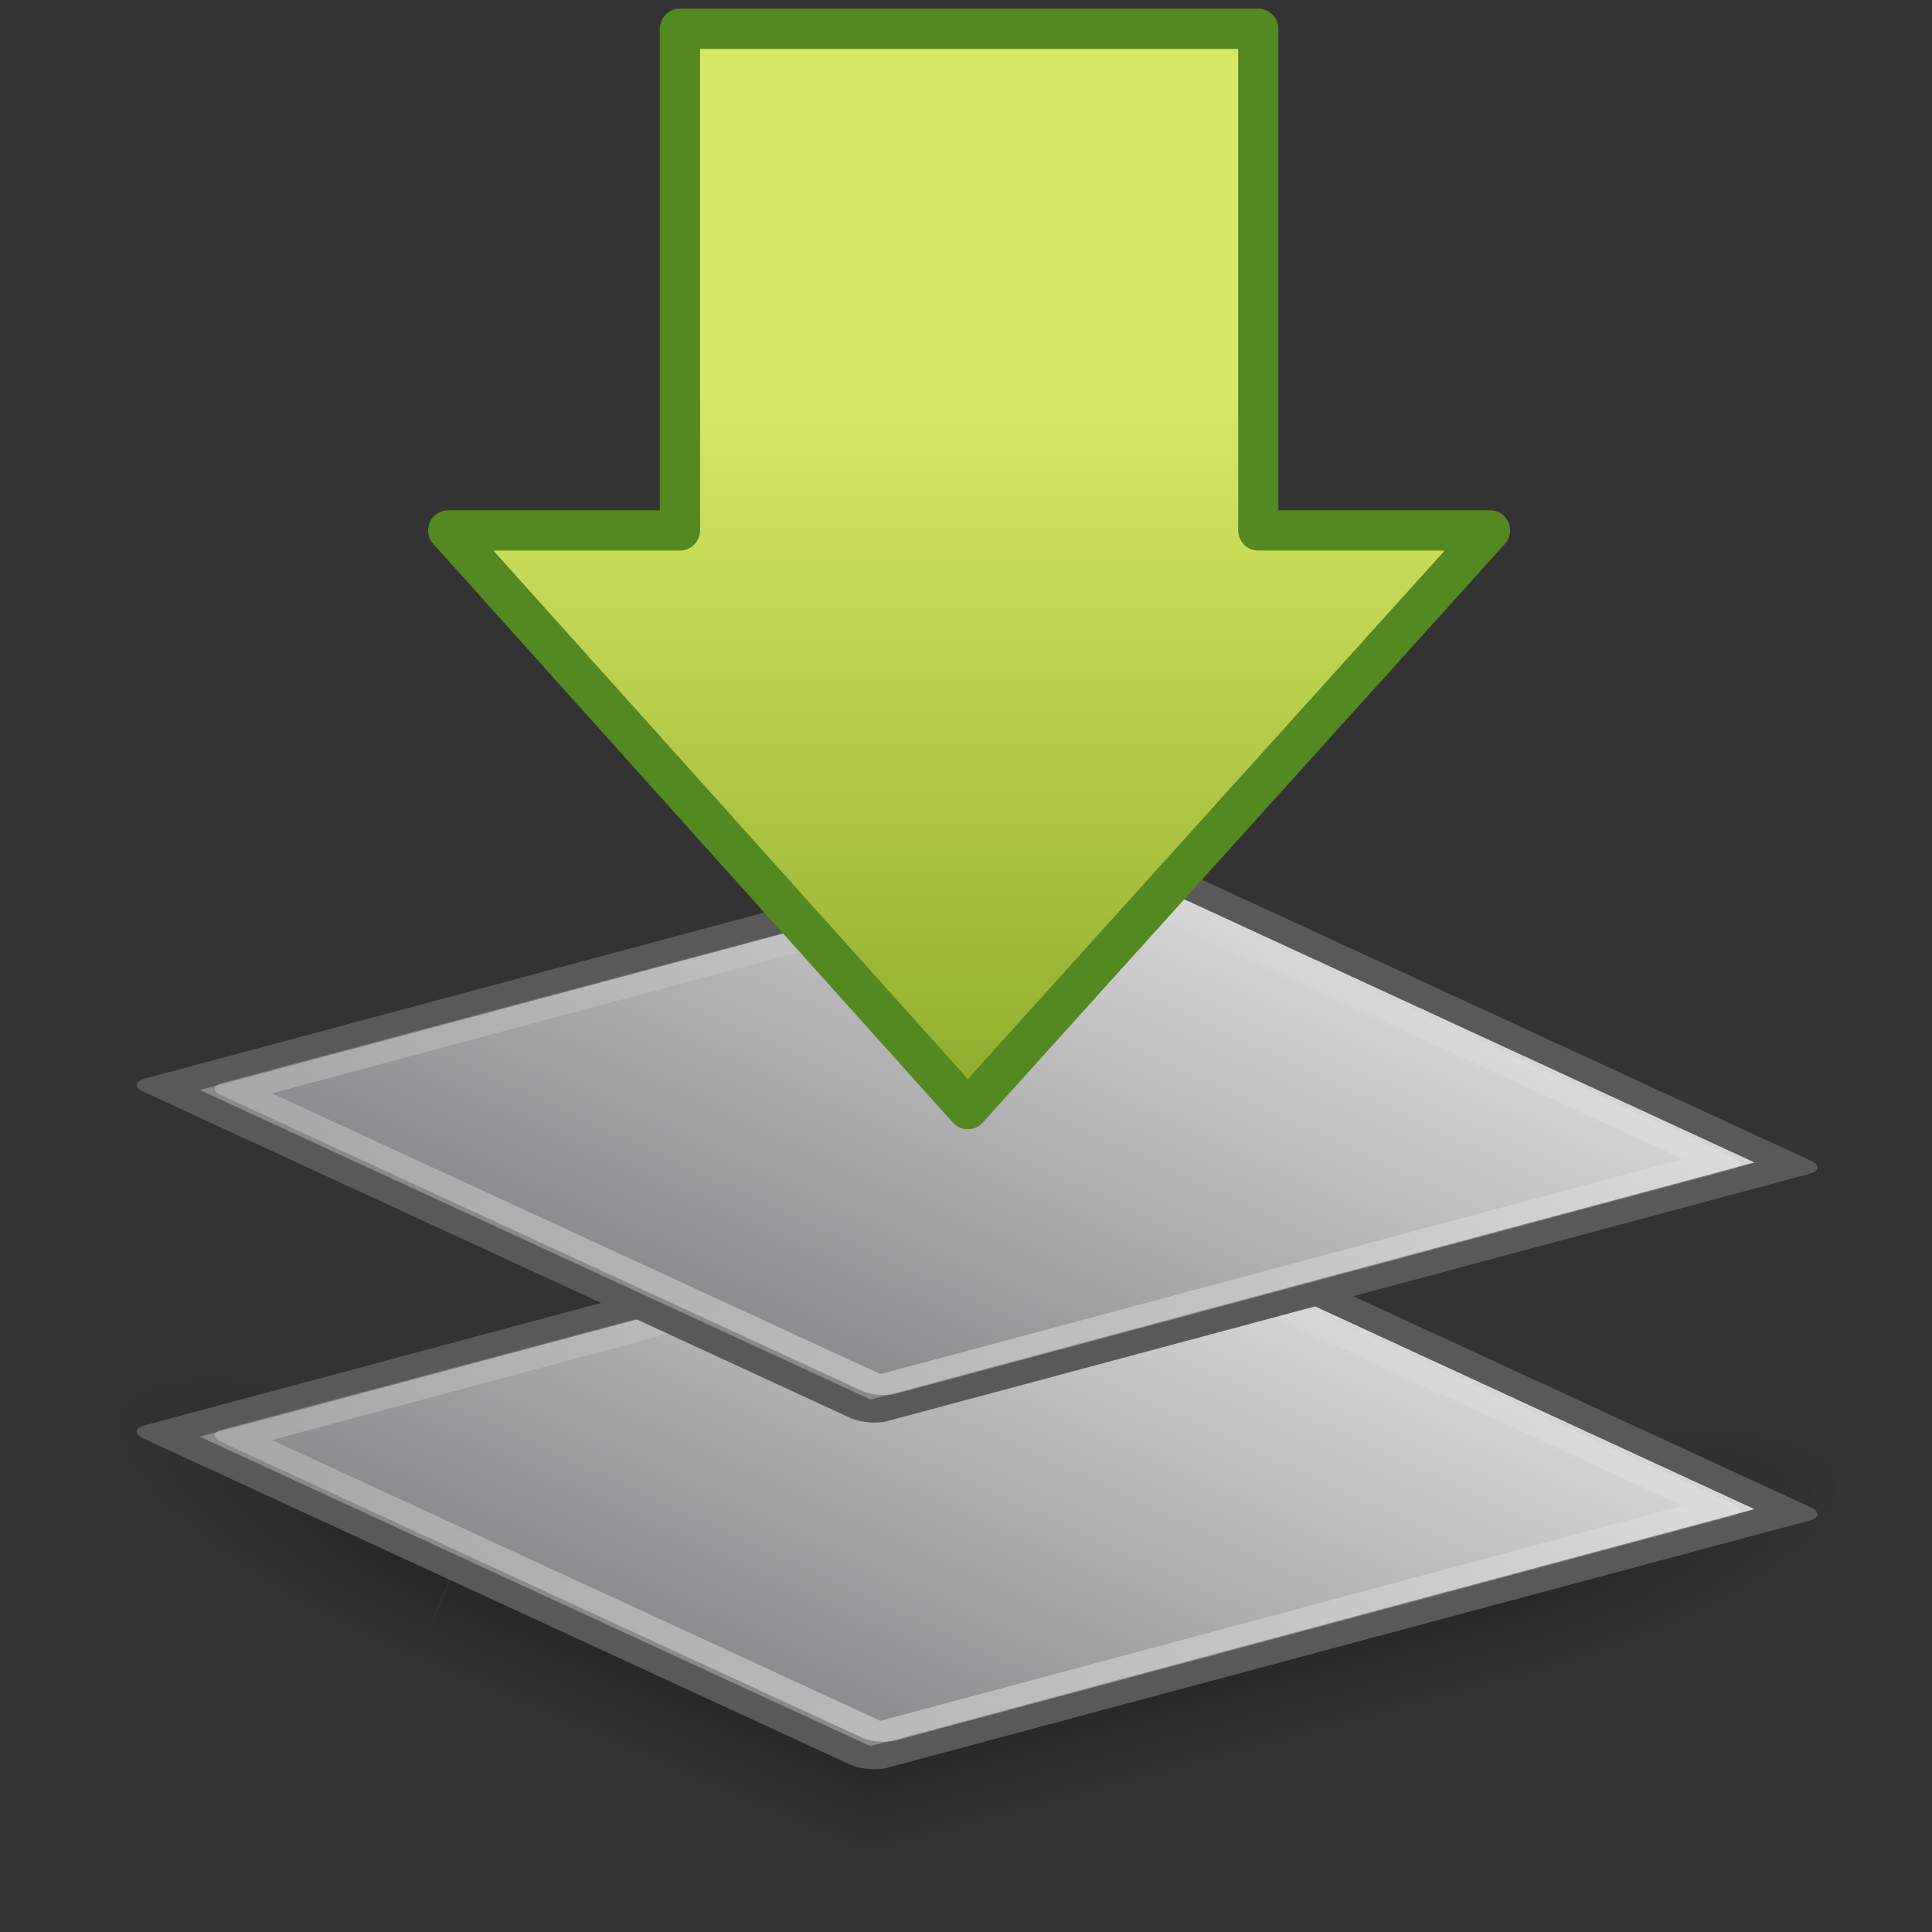<?xml version="1.0" encoding="UTF-8" standalone="no"?>
<!-- Created with Inkscape (http://www.inkscape.org/) -->

<svg
   xmlns:dc="http://purl.org/dc/elements/1.1/"
   xmlns:cc="http://creativecommons.org/ns#"
   xmlns:rdf="http://www.w3.org/1999/02/22-rdf-syntax-ns#"
   xmlns:svg="http://www.w3.org/2000/svg"
   xmlns="http://www.w3.org/2000/svg"
   xmlns:xlink="http://www.w3.org/1999/xlink"
   xmlns:sodipodi="http://sodipodi.sourceforge.net/DTD/sodipodi-0.dtd"
   xmlns:inkscape="http://www.inkscape.org/namespaces/inkscape"
   version="1.0"
   width="48"
   height="48"
   id="svg2604"
   inkscape:version="0.47 r22583"
   sodipodi:docname="custom-layer-export.svg">
  <rect width="100%" height="100%" fill="#333333" stroke="none"/>
  <sodipodi:namedview
     pagecolor="#ffffff"
     bordercolor="#666666"
     borderopacity="1"
     objecttolerance="10"
     gridtolerance="10"
     guidetolerance="10"
     inkscape:pageopacity="0"
     inkscape:pageshadow="2"
     inkscape:window-width="1164"
     inkscape:window-height="626"
     id="namedview66"
     showgrid="false"
     inkscape:zoom="2.8284271"
     inkscape:cx="12.079379"
     inkscape:cy="32.534048"
     inkscape:window-x="151"
     inkscape:window-y="46"
     inkscape:window-maximized="0"
     inkscape:current-layer="svg2604" />
  <defs
     id="defs2606">
    <inkscape:perspective
       sodipodi:type="inkscape:persp3d"
       inkscape:vp_x="0 : 24 : 1"
       inkscape:vp_y="0 : 1000 : 0"
       inkscape:vp_z="48 : 24 : 1"
       inkscape:persp3d-origin="24 : 16 : 1"
       id="perspective70" />
    <linearGradient
       id="linearGradient5048">
      <stop
         id="stop5050"
         style="stop-color:#000000;stop-opacity:0"
         offset="0" />
      <stop
         id="stop5056"
         style="stop-color:#000000;stop-opacity:1"
         offset="0.5" />
      <stop
         id="stop5052"
         style="stop-color:#000000;stop-opacity:0"
         offset="1" />
    </linearGradient>
    <linearGradient
       x1="302.857"
       y1="366.648"
       x2="302.857"
       y2="609.505"
       id="linearGradient3333"
       xlink:href="#linearGradient5048"
       gradientUnits="userSpaceOnUse"
       gradientTransform="matrix(0.067,0,0,0.015,-0.341,37.04)" />
    <radialGradient
       cx="605.714"
       cy="486.648"
       r="117.143"
       fx="605.714"
       fy="486.648"
       id="radialGradient3330"
       xlink:href="#linearGradient5060"
       gradientUnits="userSpaceOnUse"
       gradientTransform="matrix(-0.023,0,0,0.015,21.623,37.04)" />
    <linearGradient
       id="linearGradient5060">
      <stop
         id="stop5062"
         style="stop-color:#000000;stop-opacity:1"
         offset="0" />
      <stop
         id="stop5064"
         style="stop-color:#000000;stop-opacity:0"
         offset="1" />
    </linearGradient>
    <radialGradient
       cx="605.714"
       cy="486.648"
       r="117.143"
       fx="605.714"
       fy="486.648"
       id="radialGradient3327"
       xlink:href="#linearGradient5060"
       gradientUnits="userSpaceOnUse"
       gradientTransform="matrix(0.023,0,0,0.015,26.361,37.04)" />
    <linearGradient
       id="linearGradient3104">
      <stop
         id="stop3106"
         style="stop-color:#aaaaaa;stop-opacity:1"
         offset="0" />
      <stop
         id="stop3108"
         style="stop-color:#c8c8c8;stop-opacity:1"
         offset="1" />
    </linearGradient>
    <linearGradient
       x1="-51.786"
       y1="50.786"
       x2="-51.786"
       y2="2.906"
       id="linearGradient3324"
       xlink:href="#linearGradient3104"
       gradientUnits="userSpaceOnUse"
       gradientTransform="matrix(0.807,0,0,0.895,59.41,-2.981)" />
    <linearGradient
       id="linearGradient3600">
      <stop
         id="stop3602"
         style="stop-color:#f4f4f4;stop-opacity:1"
         offset="0" />
      <stop
         id="stop3604"
         style="stop-color:#dbdbdb;stop-opacity:1"
         offset="1" />
    </linearGradient>
    <linearGradient
       x1="25.132"
       y1="0.985"
       x2="25.132"
       y2="47.013"
       id="linearGradient3322"
       xlink:href="#linearGradient3600"
       gradientUnits="userSpaceOnUse"
       gradientTransform="matrix(1,0,0,0.956,-1.0064697e-7,-1.915)" />
    <radialGradient
       cx="102"
       cy="112.305"
       r="139.559"
       id="XMLID_8_"
       gradientUnits="userSpaceOnUse">
      <stop
         id="stop41"
         style="stop-color:#b7b8b9;stop-opacity:1"
         offset="0" />
      <stop
         id="stop47"
         style="stop-color:#ececec;stop-opacity:1"
         offset="0.189" />
      <stop
         id="stop49"
         style="stop-color:#fafafa;stop-opacity:0"
         offset="0.257" />
      <stop
         id="stop51"
         style="stop-color:#ffffff;stop-opacity:0"
         offset="0.301" />
      <stop
         id="stop53"
         style="stop-color:#fafafa;stop-opacity:0"
         offset="0.531" />
      <stop
         id="stop55"
         style="stop-color:#ebecec;stop-opacity:0"
         offset="0.845" />
      <stop
         id="stop57"
         style="stop-color:#e1e2e3;stop-opacity:0"
         offset="1" />
    </radialGradient>
    <radialGradient
       cx="102"
       cy="112.305"
       r="139.559"
       id="radialGradient3319"
       xlink:href="#XMLID_8_"
       gradientUnits="userSpaceOnUse"
       gradientTransform="matrix(0.362,0,0,-0.391,0.851,47.517)" />
    <linearGradient
       id="linearGradient3211">
      <stop
         id="stop3213"
         style="stop-color:#ffffff;stop-opacity:1"
         offset="0" />
      <stop
         id="stop3215"
         style="stop-color:#ffffff;stop-opacity:0"
         offset="1" />
    </linearGradient>
    <linearGradient
       x1="24"
       y1="2"
       x2="24"
       y2="46.017"
       id="linearGradient3316"
       xlink:href="#linearGradient3211"
       gradientUnits="userSpaceOnUse"
       gradientTransform="matrix(1,0,0,0.978,0,-0.967)" />
    <filter
       height="1.329"
       y="-0.164"
       width="1.297"
       x="-0.148"
       id="filter3212">
      <feGaussianBlur
         id="feGaussianBlur3214"
         stdDeviation="0.774"
         inkscape:collect="always" />
    </filter>
    <linearGradient
       id="linearGradient8589">
      <stop
         id="stop8591"
         style="stop-color:#fefefe;stop-opacity:1"
         offset="0" />
      <stop
         id="stop8593"
         style="stop-color:#cbcbcb;stop-opacity:1"
         offset="1" />
    </linearGradient>
    <linearGradient
       x1="32.892"
       y1="8.059"
       x2="36.358"
       y2="5.457"
       id="linearGradient3312"
       xlink:href="#linearGradient8589"
       gradientUnits="userSpaceOnUse"
       gradientTransform="matrix(0.998,0,0,1.041,0.164,-1.106)" />
    <linearGradient
       id="linearGradient3914">
      <stop
         id="stop3916"
         style="stop-color:#2c79c0;stop-opacity:1"
         offset="0" />
      <stop
         id="stop3918"
         style="stop-color:#2970b3;stop-opacity:0.498"
         offset="0.797" />
      <stop
         id="stop3920"
         style="stop-color:#236098;stop-opacity:0"
         offset="1" />
    </linearGradient>
    <linearGradient
       x1="36.5"
       y1="36"
       x2="-0.098"
       y2="36"
       id="linearGradient2484"
       xlink:href="#linearGradient3914"
       gradientUnits="userSpaceOnUse"
       gradientTransform="matrix(0.724,0,0,0.736,1.979,11.204)" />
    <linearGradient
       id="linearGradient3698">
      <stop
         id="stop3700"
         style="stop-color:#7ea8ce;stop-opacity:1"
         offset="0" />
      <stop
         id="stop3702"
         style="stop-color:#568dc0;stop-opacity:0.816"
         offset="0.763" />
      <stop
         id="stop3704"
         style="stop-color:#c9e1f8;stop-opacity:0"
         offset="1" />
    </linearGradient>
    <linearGradient
       x1="23.997"
       y1="15.5"
       x2="-0.073"
       y2="15.5"
       id="linearGradient2482"
       xlink:href="#linearGradient3698"
       gradientUnits="userSpaceOnUse"
       gradientTransform="matrix(0.724,0,0,0.736,1.979,11.204)" />
    <linearGradient
       id="linearGradient2187">
      <stop
         id="stop2189"
         style="stop-color:#ffffff;stop-opacity:0.643"
         offset="0" />
      <stop
         id="stop2191"
         style="stop-color:#ffffff;stop-opacity:0"
         offset="1" />
    </linearGradient>
    <linearGradient
       x1="20.484"
       y1="12.82"
       x2="20.484"
       y2="-0.438"
       id="linearGradient2479"
       xlink:href="#linearGradient2187"
       gradientUnits="userSpaceOnUse"
       gradientTransform="matrix(0,-0.863,0.849,0,3.27,51.022)" />
    <inkscape:perspective
       id="perspective3045"
       inkscape:persp3d-origin="0.5 : 0.33333333 : 1"
       inkscape:vp_z="1 : 0.5 : 1"
       inkscape:vp_y="0 : 1000 : 0"
       inkscape:vp_x="0 : 0.5 : 1"
       sodipodi:type="inkscape:persp3d" />
    <linearGradient
       id="linearGradient3156-3">
      <stop
         id="stop3158-8"
         style="stop-color:#ffffff;stop-opacity:1"
         offset="0" />
      <stop
         id="stop3160-3"
         style="stop-color:#ffffff;stop-opacity:0"
         offset="1" />
    </linearGradient>
    <linearGradient
       id="linearGradient3054">
      <stop
         id="stop3056"
         style="stop-color:#ffffff;stop-opacity:1"
         offset="0" />
      <stop
         id="stop3058"
         style="stop-color:#ffffff;stop-opacity:0"
         offset="1" />
    </linearGradient>
    <linearGradient
       id="linearGradient6326-4">
      <stop
         id="stop6328-4"
         style="stop-color:#debc8c;stop-opacity:1"
         offset="0" />
      <stop
         id="stop6330-9"
         style="stop-color:#f4ac72;stop-opacity:1"
         offset="1" />
    </linearGradient>
    <linearGradient
       id="linearGradient4103-7">
      <stop
         id="stop4105-2"
         style="stop-color:#70adfb;stop-opacity:1"
         offset="0" />
      <stop
         id="stop4107-7"
         style="stop-color:#3465a4;stop-opacity:1"
         offset="1" />
    </linearGradient>
    <linearGradient
       id="linearGradient6493-3">
      <stop
         id="stop6495-9"
         style="stop-color:#4580d4;stop-opacity:1"
         offset="0" />
      <stop
         id="stop6497-2"
         style="stop-color:#114796;stop-opacity:1"
         offset="1" />
    </linearGradient>
    <radialGradient
       r="10.625"
       fy="4.625"
       fx="62.625"
       cy="4.625"
       cx="62.625"
       gradientTransform="matrix(1.779,0,0,0.665,-87.964,35.148)"
       gradientUnits="userSpaceOnUse"
       id="radialGradient5512"
       xlink:href="#linearGradient8838-1-2"
       inkscape:collect="always" />
    <linearGradient
       id="linearGradient8838-1-2">
      <stop
         id="stop8840-1-0"
         style="stop-color:#000000;stop-opacity:1"
         offset="0" />
      <stop
         id="stop8842-4-7"
         style="stop-color:#000000;stop-opacity:0"
         offset="1" />
    </linearGradient>
    <inkscape:perspective
       id="perspective2886"
       inkscape:persp3d-origin="0.5 : 0.33333333 : 1"
       inkscape:vp_z="1 : 0.5 : 1"
       inkscape:vp_y="0 : 1000 : 0"
       inkscape:vp_x="0 : 0.5 : 1"
       sodipodi:type="inkscape:persp3d" />
    <linearGradient
       x1="20.484"
       y1="12.82"
       x2="20.484"
       y2="-0.438"
       id="linearGradient3151"
       xlink:href="#linearGradient2187-1"
       gradientUnits="userSpaceOnUse"
       gradientTransform="matrix(0,-0.863,0.849,0,3.362,51.022)" />
    <linearGradient
       id="linearGradient2187-1">
      <stop
         id="stop2189-1"
         style="stop-color:#ffffff;stop-opacity:0.643"
         offset="0" />
      <stop
         id="stop2191-0"
         style="stop-color:#ffffff;stop-opacity:0"
         offset="1" />
    </linearGradient>
    <linearGradient
       x1="23.997"
       y1="15.5"
       x2="-0.073"
       y2="15.5"
       id="linearGradient3154"
       xlink:href="#linearGradient3698-3"
       gradientUnits="userSpaceOnUse"
       gradientTransform="matrix(0.724,0,0,0.736,16.979,11.204)" />
    <linearGradient
       id="linearGradient3698-3">
      <stop
         id="stop3700-4"
         style="stop-color:#ce7ecc;stop-opacity:1"
         offset="0" />
      <stop
         id="stop3702-0"
         style="stop-color:#c056bc;stop-opacity:0.816"
         offset="0.763" />
      <stop
         id="stop3704-3"
         style="stop-color:#f8c9f7;stop-opacity:0"
         offset="1" />
    </linearGradient>
    <linearGradient
       x1="36.5"
       y1="36"
       x2="-0.098"
       y2="36"
       id="linearGradient3156"
       xlink:href="#linearGradient3914-9"
       gradientUnits="userSpaceOnUse"
       gradientTransform="matrix(0.724,0,0,0.736,16.979,11.204)" />
    <linearGradient
       id="linearGradient3914-9">
      <stop
         id="stop3916-1"
         style="stop-color:#c02cbb;stop-opacity:1"
         offset="0" />
      <stop
         id="stop3918-9"
         style="stop-color:#b329ae;stop-opacity:0.498"
         offset="0.797" />
      <stop
         id="stop3920-6"
         style="stop-color:#982394;stop-opacity:0"
         offset="1" />
    </linearGradient>
    <inkscape:perspective
       id="perspective3023"
       inkscape:persp3d-origin="0.5 : 0.33333333 : 1"
       inkscape:vp_z="1 : 0.5 : 1"
       inkscape:vp_y="0 : 1000 : 0"
       inkscape:vp_x="0 : 0.5 : 1"
       sodipodi:type="inkscape:persp3d" />
    <linearGradient
       id="linearGradient8838-1-2-3">
      <stop
         id="stop8840-1-0-3"
         style="stop-color:#000000;stop-opacity:1"
         offset="0" />
      <stop
         id="stop8842-4-7-8"
         style="stop-color:#000000;stop-opacity:0"
         offset="1" />
    </linearGradient>
    <linearGradient
       id="linearGradient4103-7-0">
      <stop
         id="stop4105-2-4"
         style="stop-color:#70adfb;stop-opacity:1"
         offset="0" />
      <stop
         id="stop4107-7-8"
         style="stop-color:#3465a4;stop-opacity:1"
         offset="1" />
    </linearGradient>
    <linearGradient
       id="linearGradient6493-3-8">
      <stop
         id="stop6495-9-9"
         style="stop-color:#4580d4;stop-opacity:1"
         offset="0" />
      <stop
         id="stop6497-2-7"
         style="stop-color:#114796;stop-opacity:1"
         offset="1" />
    </linearGradient>
    <linearGradient
       id="linearGradient6326-4-6">
      <stop
         id="stop6328-4-4"
         style="stop-color:#debc8c;stop-opacity:1"
         offset="0" />
      <stop
         id="stop6330-9-3"
         style="stop-color:#f4ac72;stop-opacity:1"
         offset="1" />
    </linearGradient>
    <linearGradient
       id="linearGradient3156-3-3">
      <stop
         id="stop3158-8-0"
         style="stop-color:#ffffff;stop-opacity:1"
         offset="0" />
      <stop
         id="stop3160-3-9"
         style="stop-color:#ffffff;stop-opacity:0"
         offset="1" />
    </linearGradient>
    <linearGradient
       id="linearGradient3048">
      <stop
         id="stop3050"
         style="stop-color:#ffffff;stop-opacity:1"
         offset="0" />
      <stop
         id="stop3052"
         style="stop-color:#ffffff;stop-opacity:0"
         offset="1" />
    </linearGradient>
    <linearGradient
       y2="23.891"
       x2="1.31"
       y1="23.891"
       x1="28.671"
       gradientTransform="matrix(0,-0.659,-0.657,0,40.704,28.662)"
       gradientUnits="userSpaceOnUse"
       id="linearGradient2967"
       xlink:href="#linearGradient2264-7"
       inkscape:collect="always" />
    <linearGradient
       id="linearGradient2264-7">
      <stop
         id="stop2266-8"
         style="stop-color:#d7e866;stop-opacity:1"
         offset="0" />
      <stop
         id="stop2268-5"
         style="stop-color:#8cab2a;stop-opacity:1"
         offset="1" />
    </linearGradient>
    <linearGradient
       inkscape:collect="always"
       xlink:href="#linearGradient2264-7"
       id="linearGradient3061"
       gradientUnits="userSpaceOnUse"
       gradientTransform="matrix(0,-0.659,-0.657,0,39.765,28.764)"
       x1="28.671"
       y1="23.891"
       x2="1.31"
       y2="23.891" />
    <inkscape:perspective
       id="perspective3086"
       inkscape:persp3d-origin="0.5 : 0.33333333 : 1"
       inkscape:vp_z="1 : 0.5 : 1"
       inkscape:vp_y="0 : 1000 : 0"
       inkscape:vp_x="0 : 0.5 : 1"
       sodipodi:type="inkscape:persp3d" />
    <inkscape:perspective
       id="perspective3117"
       inkscape:persp3d-origin="0.5 : 0.33333333 : 1"
       inkscape:vp_z="1 : 0.5 : 1"
       inkscape:vp_y="0 : 1000 : 0"
       inkscape:vp_x="0 : 0.5 : 1"
       sodipodi:type="inkscape:persp3d" />
    <inkscape:perspective
       id="perspective3139"
       inkscape:persp3d-origin="0.5 : 0.33333333 : 1"
       inkscape:vp_z="1 : 0.5 : 1"
       inkscape:vp_y="0 : 1000 : 0"
       inkscape:vp_x="0 : 0.5 : 1"
       sodipodi:type="inkscape:persp3d" />
    <inkscape:perspective
       id="perspective3943"
       inkscape:persp3d-origin="0.5 : 0.33333333 : 1"
       inkscape:vp_z="1 : 0.5 : 1"
       inkscape:vp_y="0 : 1000 : 0"
       inkscape:vp_x="0 : 0.5 : 1"
       sodipodi:type="inkscape:persp3d" />
    <inkscape:perspective
       id="perspective3965"
       inkscape:persp3d-origin="0.5 : 0.33333333 : 1"
       inkscape:vp_z="1 : 0.5 : 1"
       inkscape:vp_y="0 : 1000 : 0"
       inkscape:vp_x="0 : 0.5 : 1"
       sodipodi:type="inkscape:persp3d" />
    <inkscape:perspective
       id="perspective3999"
       inkscape:persp3d-origin="0.5 : 0.33333333 : 1"
       inkscape:vp_z="1 : 0.5 : 1"
       inkscape:vp_y="0 : 1000 : 0"
       inkscape:vp_x="0 : 0.5 : 1"
       sodipodi:type="inkscape:persp3d" />
    <linearGradient
       inkscape:collect="always"
       xlink:href="#linearGradient3156-3"
       id="linearGradient4037"
       x1="-82.202"
       y1="46.336"
       x2="-60.986"
       y2="29.216"
       gradientUnits="userSpaceOnUse"
       gradientTransform="matrix(1.076,-2.4459917e-8,0,1.076,52.991,11.262)" />
    <inkscape:perspective
       id="perspective4047"
       inkscape:persp3d-origin="0.5 : 0.33333333 : 1"
       inkscape:vp_z="1 : 0.5 : 1"
       inkscape:vp_y="0 : 1000 : 0"
       inkscape:vp_x="0 : 0.5 : 1"
       sodipodi:type="inkscape:persp3d" />
    <linearGradient
       inkscape:collect="always"
       xlink:href="#linearGradient3156-3-1"
       id="linearGradient4037-2"
       x1="-82.202"
       y1="46.336"
       x2="-60.986"
       y2="29.216"
       gradientUnits="userSpaceOnUse" />
    <linearGradient
       id="linearGradient3156-3-1">
      <stop
         id="stop3158-8-2"
         style="stop-color:#ffffff;stop-opacity:1"
         offset="0" />
      <stop
         id="stop3160-3-5"
         style="stop-color:#ffffff;stop-opacity:0"
         offset="1" />
    </linearGradient>
    <linearGradient
       y2="29.216"
       x2="-60.986"
       y1="46.336"
       x1="-82.202"
       gradientUnits="userSpaceOnUse"
       id="linearGradient4056"
       xlink:href="#linearGradient3156-3-1"
       inkscape:collect="always"
       gradientTransform="matrix(1.076,-2.4459917e-8,0,1.076,46.879,17.763)" />
    <inkscape:perspective
       id="perspective4085"
       inkscape:persp3d-origin="0.5 : 0.33333333 : 1"
       inkscape:vp_z="1 : 0.5 : 1"
       inkscape:vp_y="0 : 1000 : 0"
       inkscape:vp_x="0 : 0.5 : 1"
       sodipodi:type="inkscape:persp3d" />
    <linearGradient
       y2="29.216"
       x2="-60.986"
       y1="46.336"
       x1="-82.202"
       gradientUnits="userSpaceOnUse"
       id="linearGradient4056-8"
       xlink:href="#linearGradient3156-3-1-9"
       inkscape:collect="always"
       gradientTransform="translate(-5.679,6.041)" />
    <linearGradient
       id="linearGradient3156-3-1-9">
      <stop
         id="stop3158-8-2-9"
         style="stop-color:#ffffff;stop-opacity:1"
         offset="0" />
      <stop
         id="stop3160-3-5-3"
         style="stop-color:#ffffff;stop-opacity:0"
         offset="1" />
    </linearGradient>
    <linearGradient
       y2="29.216"
       x2="-60.986"
       y1="46.336"
       x1="-82.202"
       gradientTransform="matrix(1.076,-2.4459917e-8,0,1.076,40.768,24.264)"
       gradientUnits="userSpaceOnUse"
       id="linearGradient4094"
       xlink:href="#linearGradient3156-3-1-9"
       inkscape:collect="always" />
    <inkscape:perspective
       id="perspective4123"
       inkscape:persp3d-origin="0.5 : 0.33333333 : 1"
       inkscape:vp_z="1 : 0.5 : 1"
       inkscape:vp_y="0 : 1000 : 0"
       inkscape:vp_x="0 : 0.5 : 1"
       sodipodi:type="inkscape:persp3d" />
    <inkscape:perspective
       id="perspective4165"
       inkscape:persp3d-origin="0.5 : 0.33333333 : 1"
       inkscape:vp_z="1 : 0.5 : 1"
       inkscape:vp_y="0 : 1000 : 0"
       inkscape:vp_x="0 : 0.5 : 1"
       sodipodi:type="inkscape:persp3d" />
    <inkscape:perspective
       id="perspective4195"
       inkscape:persp3d-origin="0.5 : 0.33333333 : 1"
       inkscape:vp_z="1 : 0.5 : 1"
       inkscape:vp_y="0 : 1000 : 0"
       inkscape:vp_x="0 : 0.5 : 1"
       sodipodi:type="inkscape:persp3d" />
    <inkscape:perspective
       id="perspective4225"
       inkscape:persp3d-origin="0.5 : 0.33333333 : 1"
       inkscape:vp_z="1 : 0.5 : 1"
       inkscape:vp_y="0 : 1000 : 0"
       inkscape:vp_x="0 : 0.5 : 1"
       sodipodi:type="inkscape:persp3d" />
    <linearGradient
       inkscape:collect="always"
       xlink:href="#linearGradient8838-1-2-2"
       id="linearGradient4215-9"
       x1="-100.059"
       y1="67.543"
       x2="-87.522"
       y2="68.725"
       gradientUnits="userSpaceOnUse"
       gradientTransform="translate(192.311,-126.78)" />
    <linearGradient
       id="linearGradient8838-1-2-2">
      <stop
         id="stop8840-1-0-9"
         style="stop-color:#000000;stop-opacity:1"
         offset="0" />
      <stop
         id="stop8842-4-7-2"
         style="stop-color:#000000;stop-opacity:0"
         offset="1" />
    </linearGradient>
    <inkscape:perspective
       id="perspective2932"
       inkscape:persp3d-origin="0.5 : 0.33333333 : 1"
       inkscape:vp_z="1 : 0.5 : 1"
       inkscape:vp_y="0 : 1000 : 0"
       inkscape:vp_x="0 : 0.5 : 1"
       sodipodi:type="inkscape:persp3d" />
    <radialGradient
       cx="1"
       cy="44"
       r="5"
       fx="1"
       fy="44"
       id="radialGradient2610"
       xlink:href="#linearGradient2781"
       gradientUnits="userSpaceOnUse"
       gradientTransform="matrix(2,0,0,0.8,-13,-79.2)" />
    <linearGradient
       id="linearGradient2781">
      <stop
         id="stop2783"
         style="stop-color:black;stop-opacity:1"
         offset="0" />
      <stop
         id="stop2785"
         style="stop-color:black;stop-opacity:0"
         offset="1" />
    </linearGradient>
    <radialGradient
       cx="1"
       cy="44"
       r="5"
       fx="1"
       fy="44"
       id="radialGradient2612"
       xlink:href="#linearGradient2781"
       gradientUnits="userSpaceOnUse"
       gradientTransform="matrix(2,0,0,0.8,36,8.8)" />
    <linearGradient
       id="linearGradient2941">
      <stop
         id="stop2943"
         style="stop-color:black;stop-opacity:1"
         offset="0" />
      <stop
         id="stop2945"
         style="stop-color:black;stop-opacity:0"
         offset="1" />
    </linearGradient>
    <linearGradient
       x1="21.875"
       y1="48.001"
       x2="21.875"
       y2="40"
       id="linearGradient2614"
       xlink:href="#linearGradient2804"
       gradientUnits="userSpaceOnUse" />
    <linearGradient
       id="linearGradient2804">
      <stop
         id="stop2806"
         style="stop-color:black;stop-opacity:0"
         offset="0" />
      <stop
         id="stop2812"
         style="stop-color:black;stop-opacity:1"
         offset="0.5" />
      <stop
         id="stop2808"
         style="stop-color:black;stop-opacity:0"
         offset="1" />
    </linearGradient>
    <linearGradient
       inkscape:collect="always"
       xlink:href="#linearGradient2804"
       id="linearGradient4301"
       gradientUnits="userSpaceOnUse"
       x1="21.875"
       y1="48.001"
       x2="21.875"
       y2="40"
       gradientTransform="matrix(0.979,0,0,0.75,-40.163,21.343)" />
    <radialGradient
       inkscape:collect="always"
       xlink:href="#linearGradient2781"
       id="radialGradient4304"
       gradientUnits="userSpaceOnUse"
       gradientTransform="matrix(1.957,0,0,0.6,-26.425,36.845)"
       cx="1"
       cy="44"
       fx="1"
       fy="44"
       r="5" />
    <radialGradient
       inkscape:collect="always"
       xlink:href="#linearGradient2781"
       id="radialGradient4307"
       gradientUnits="userSpaceOnUse"
       gradientTransform="matrix(1.957,0,0,0.6,27.44,-80.743)"
       cx="1"
       cy="44"
       fx="1"
       fy="44"
       r="5" />
    <inkscape:perspective
       id="perspective4379"
       inkscape:persp3d-origin="0.5 : 0.33333333 : 1"
       inkscape:vp_z="1 : 0.5 : 1"
       inkscape:vp_y="0 : 1000 : 0"
       inkscape:vp_x="0 : 0.5 : 1"
       sodipodi:type="inkscape:persp3d" />
    <linearGradient
       inkscape:collect="always"
       xlink:href="#linearGradient2804-0"
       id="linearGradient4301-1"
       gradientUnits="userSpaceOnUse"
       x1="21.875"
       y1="48.001"
       x2="21.875"
       y2="40"
       gradientTransform="matrix(-0.945,0.254,0.194,0.724,-20.487,3.945)" />
    <linearGradient
       id="linearGradient2804-0">
      <stop
         id="stop2806-5"
         style="stop-color:black;stop-opacity:0"
         offset="0" />
      <stop
         id="stop2812-6"
         style="stop-color:black;stop-opacity:1"
         offset="0.5" />
      <stop
         id="stop2808-8"
         style="stop-color:black;stop-opacity:0"
         offset="1" />
    </linearGradient>
    <radialGradient
       inkscape:collect="always"
       xlink:href="#linearGradient2781-4"
       id="radialGradient4307-5"
       gradientUnits="userSpaceOnUse"
       gradientTransform="matrix(1.957,0,0,0.6,27.44,-80.743)"
       cx="1"
       cy="44"
       fx="1"
       fy="44"
       r="5" />
    <linearGradient
       id="linearGradient2781-4">
      <stop
         id="stop2783-7"
         style="stop-color:black;stop-opacity:1"
         offset="0" />
      <stop
         id="stop2785-1"
         style="stop-color:black;stop-opacity:0"
         offset="1" />
    </linearGradient>
    <radialGradient
       r="5"
       fy="44"
       fx="1"
       cy="44"
       cx="1"
       gradientTransform="matrix(1.957,0,0,0.6,-33.533,-57.903)"
       gradientUnits="userSpaceOnUse"
       id="radialGradient4394"
       xlink:href="#linearGradient2781-4"
       inkscape:collect="always" />
    <linearGradient
       inkscape:collect="always"
       xlink:href="#linearGradient2804"
       id="linearGradient4432"
       gradientUnits="userSpaceOnUse"
       gradientTransform="matrix(0.898,0.389,-0.298,0.688,-45.338,3.614)"
       x1="21.875"
       y1="48.001"
       x2="21.875"
       y2="40" />
    <radialGradient
       inkscape:collect="always"
       xlink:href="#linearGradient2781-4"
       id="radialGradient4441"
       gradientUnits="userSpaceOnUse"
       gradientTransform="matrix(1.957,0,0,0.6,-33.533,-57.903)"
       cx="1"
       cy="44"
       fx="1"
       fy="44"
       r="5" />
    <linearGradient
       inkscape:collect="always"
       xlink:href="#linearGradient2804-0"
       id="linearGradient4443"
       gradientUnits="userSpaceOnUse"
       gradientTransform="matrix(-0.945,0.254,0.194,0.724,-20.487,3.945)"
       x1="21.875"
       y1="48.001"
       x2="21.875"
       y2="40" />
    <radialGradient
       inkscape:collect="always"
       xlink:href="#linearGradient2781"
       id="radialGradient4445"
       gradientUnits="userSpaceOnUse"
       gradientTransform="matrix(1.957,0,0,0.6,27.44,-80.743)"
       cx="1"
       cy="44"
       fx="1"
       fy="44"
       r="5" />
    <linearGradient
       inkscape:collect="always"
       xlink:href="#linearGradient2804"
       id="linearGradient4447"
       gradientUnits="userSpaceOnUse"
       gradientTransform="matrix(0.898,0.389,-0.298,0.688,-45.338,3.614)"
       x1="21.875"
       y1="48.001"
       x2="21.875"
       y2="40" />
    <inkscape:perspective
       id="perspective2983"
       inkscape:persp3d-origin="0.5 : 0.33333333 : 1"
       inkscape:vp_z="1 : 0.5 : 1"
       inkscape:vp_y="0 : 1000 : 0"
       inkscape:vp_x="0 : 0.5 : 1"
       sodipodi:type="inkscape:persp3d" />
    <radialGradient
       inkscape:collect="always"
       xlink:href="#linearGradient23419"
       id="radialGradient3120"
       gradientUnits="userSpaceOnUse"
       gradientTransform="matrix(0.575,0,0,0.221,10.594,23.801)"
       cx="23.335"
       cy="41.636"
       fx="23.335"
       fy="41.636"
       r="22.627" />
    <linearGradient
       id="linearGradient23419">
      <stop
         id="stop23421"
         style="stop-color:black;stop-opacity:1"
         offset="0" />
      <stop
         id="stop23423"
         style="stop-color:black;stop-opacity:0"
         offset="1" />
    </linearGradient>
    <linearGradient
       inkscape:collect="always"
       xlink:href="#linearGradient2793"
       id="linearGradient3122"
       gradientUnits="userSpaceOnUse"
       gradientTransform="matrix(0.458,0,0,0.432,-23.592,36.912)"
       spreadMethod="reflect"
       x1="103.95"
       y1="-7.666"
       x2="89.424"
       y2="-7.666" />
    <linearGradient
       id="linearGradient2793">
      <stop
         id="stop2795"
         style="stop-color:#868688;stop-opacity:1"
         offset="0" />
      <stop
         id="stop2797"
         style="stop-color:#d9d9da;stop-opacity:1"
         offset="1" />
    </linearGradient>
    <linearGradient
       inkscape:collect="always"
       xlink:href="#linearGradient3858"
       id="linearGradient3124"
       gradientUnits="userSpaceOnUse"
       gradientTransform="translate(-70.157,8.454)"
       x1="89.018"
       y1="22.537"
       x2="89.018"
       y2="27.546" />
    <linearGradient
       id="linearGradient3858">
      <stop
         id="stop3860"
         style="stop-color:#a0a0a0;stop-opacity:1"
         offset="0" />
      <stop
         id="stop3862"
         style="stop-color:#4a4a4a;stop-opacity:1"
         offset="1" />
    </linearGradient>
    <linearGradient
       inkscape:collect="always"
       xlink:href="#linearGradient2793"
       id="linearGradient3126"
       gradientUnits="userSpaceOnUse"
       gradientTransform="matrix(0.458,0,0,0.432,-23.592,30.912)"
       spreadMethod="reflect"
       x1="103.95"
       y1="-7.666"
       x2="89.424"
       y2="-7.666" />
    <linearGradient
       id="linearGradient3000">
      <stop
         id="stop3002"
         style="stop-color:#868688;stop-opacity:1"
         offset="0" />
      <stop
         id="stop3004"
         style="stop-color:#d9d9da;stop-opacity:1"
         offset="1" />
    </linearGradient>
    <linearGradient
       inkscape:collect="always"
       xlink:href="#linearGradient3858"
       id="linearGradient3128"
       gradientUnits="userSpaceOnUse"
       gradientTransform="translate(-70.157,2.454)"
       x1="89.018"
       y1="22.537"
       x2="89.018"
       y2="27.546" />
    <linearGradient
       id="linearGradient3007">
      <stop
         id="stop3009"
         style="stop-color:#a0a0a0;stop-opacity:1"
         offset="0" />
      <stop
         id="stop3011"
         style="stop-color:#4a4a4a;stop-opacity:1"
         offset="1" />
    </linearGradient>
    <linearGradient
       inkscape:collect="always"
       xlink:href="#linearGradient2793"
       id="linearGradient3130"
       gradientUnits="userSpaceOnUse"
       gradientTransform="matrix(0.458,0,0,0.432,-23.592,24.912)"
       spreadMethod="reflect"
       x1="103.95"
       y1="-7.666"
       x2="89.424"
       y2="-7.666" />
    <linearGradient
       id="linearGradient3014">
      <stop
         id="stop3016"
         style="stop-color:#868688;stop-opacity:1"
         offset="0" />
      <stop
         id="stop3018"
         style="stop-color:#d9d9da;stop-opacity:1"
         offset="1" />
    </linearGradient>
    <linearGradient
       inkscape:collect="always"
       xlink:href="#linearGradient3858"
       id="linearGradient3132"
       gradientUnits="userSpaceOnUse"
       gradientTransform="translate(-70.157,-3.546)"
       x1="89.018"
       y1="22.537"
       x2="89.018"
       y2="27.546" />
    <linearGradient
       id="linearGradient3021">
      <stop
         id="stop3023"
         style="stop-color:#a0a0a0;stop-opacity:1"
         offset="0" />
      <stop
         id="stop3025"
         style="stop-color:#4a4a4a;stop-opacity:1"
         offset="1" />
    </linearGradient>
    <linearGradient
       inkscape:collect="always"
       xlink:href="#linearGradient3844"
       id="linearGradient3134"
       gradientUnits="userSpaceOnUse"
       gradientTransform="matrix(0.458,0,0,0.439,-23.62,20.933)"
       spreadMethod="reflect"
       x1="102.308"
       y1="-2.393"
       x2="102.308"
       y2="-24.582" />
    <linearGradient
       id="linearGradient3844">
      <stop
         id="stop3846"
         style="stop-color:#a5a6a8;stop-opacity:1"
         offset="0" />
      <stop
         id="stop3848"
         style="stop-color:#e8e8e8;stop-opacity:1"
         offset="1" />
    </linearGradient>
    <linearGradient
       inkscape:collect="always"
       xlink:href="#linearGradient2509"
       id="linearGradient3136"
       gradientUnits="userSpaceOnUse"
       gradientTransform="matrix(0.458,0,0,0.439,-23.62,20.933)"
       x1="109.956"
       y1="-24.911"
       x2="109.956"
       y2="-2.376" />
    <linearGradient
       id="linearGradient2509">
      <stop
         id="stop2511"
         style="stop-color:#b3b3b3;stop-opacity:1"
         offset="0" />
      <stop
         id="stop2513"
         style="stop-color:#dadada;stop-opacity:1"
         offset="1" />
    </linearGradient>
    <linearGradient
       y2="-24.582"
       x2="102.308"
       y1="-2.393"
       x1="102.308"
       spreadMethod="reflect"
       gradientTransform="matrix(0.458,0,0,0.439,-23.62,20.933)"
       gradientUnits="userSpaceOnUse"
       id="linearGradient3043"
       xlink:href="#linearGradient3844"
       inkscape:collect="always" />
    <linearGradient
       y2="-2.376"
       x2="109.956"
       y1="-24.911"
       x1="109.956"
       gradientTransform="matrix(0.458,0,0,0.439,-23.62,20.933)"
       gradientUnits="userSpaceOnUse"
       id="linearGradient3045"
       xlink:href="#linearGradient2509"
       inkscape:collect="always" />
    <linearGradient
       inkscape:collect="always"
       xlink:href="#linearGradient3014"
       id="linearGradient3878"
       x1="-48.376"
       y1="65.066"
       x2="-23.681"
       y2="65.066"
       gradientUnits="userSpaceOnUse" />
    <linearGradient
       inkscape:collect="always"
       xlink:href="#linearGradient3014"
       id="linearGradient3880"
       x1="-36.153"
       y1="52.064"
       x2="-11.458"
       y2="52.064"
       gradientUnits="userSpaceOnUse" />
  </defs>
  <g
     id="g4435"
     transform="matrix(0.965,0,0,0.965,58.335,1.826)">
    <rect
       style="opacity:0.3;fill:url(#radialGradient4441);fill-opacity:1;fill-rule:nonzero;stroke:none;stroke-width:1;marker:none;visibility:visible;display:inline;overflow:visible"
       id="rect1892-0"
       transform="matrix(0.966,-0.259,-0.259,-0.966,0,0)"
       y="-34.503"
       x="-31.576"
       height="6"
       width="9.787" />
    <path
       id="rect2793-3"
       d="m -23.125,35.719 -15,4.031 0,6.188 16.562,-4.438 -1.562,-5.781 z"
       style="opacity:0.3;fill:url(#linearGradient4443);fill-opacity:1;fill-rule:nonzero;stroke:none;stroke-width:1;marker:none;visibility:visible;display:inline;overflow:visible" />
    <rect
       style="opacity:0.3;fill:url(#radialGradient4445);fill-opacity:1;fill-rule:nonzero;stroke:none;stroke-width:1;marker:none;visibility:visible;display:inline;overflow:visible"
       id="rect1892"
       transform="matrix(-0.918,-0.398,0.398,-0.918,0,0)"
       y="-57.343"
       x="29.397"
       height="6"
       width="9.787" />
    <path
       id="rect2793"
       d="M -47.375,35.406 -49.781,40.938 -38.125,46 l 0,-6.562 -9.25,-4.031 z"
       style="opacity:0.3;fill:url(#linearGradient4447);fill-opacity:1;fill-rule:nonzero;stroke:none;stroke-width:1;marker:none;visibility:visible;display:inline;overflow:visible" />
  </g>
  <rect
     style="fill:url(#linearGradient3878);fill-opacity:1;fill-rule:evenodd;stroke:#595959;stroke-width:0.979;stroke-linecap:round;stroke-linejoin:round;stroke-miterlimit:4;stroke-opacity:1;stroke-dasharray:none"
     id="rect3063-4-6"
     width="23.716"
     height="19.332"
     x="-47.887"
     y="55.4"
     transform="matrix(0.966,-0.259,0.908,0.419,0,0)" />
  <rect
     style="opacity:0.41;fill:none;stroke:url(#linearGradient4094);stroke-width:0.889;stroke-linecap:round;stroke-linejoin:round;stroke-miterlimit:4;stroke-opacity:1;stroke-dasharray:none"
     id="rect3063-4-2-7-6-4"
     width="21.516"
     height="17.539"
     x="-46.787"
     y="56.296"
     transform="matrix(0.966,-0.259,0.908,0.419,0,0)" />
  <rect
     style="fill:url(#linearGradient3880);fill-opacity:1;fill-rule:evenodd;stroke:#595959;stroke-width:0.979;stroke-linecap:round;stroke-linejoin:round;stroke-miterlimit:4;stroke-opacity:1;stroke-dasharray:none"
     id="rect3063-4-2"
     width="23.716"
     height="19.332"
     x="-35.664"
     y="42.398"
     transform="matrix(0.966,-0.259,0.908,0.419,0,0)" />
  <rect
     style="opacity:0.41;fill:none;stroke:url(#linearGradient4037);stroke-width:0.889;stroke-linecap:round;stroke-linejoin:round;stroke-miterlimit:4;stroke-opacity:1;stroke-dasharray:none"
     id="rect3063-4-2-7"
     width="21.516"
     height="17.539"
     x="-34.564"
     y="43.294"
     transform="matrix(0.966,-0.259,0.908,0.419,0,0)" />
  <path
     d="M 37.019,13.178 24.045,27.556 11.136,13.178 l 5.757,0 0,-12.463 14.369,0 0,12.463 5.757,0 z"
     id="path4348"
     style="fill:url(#linearGradient3061);fill-opacity:1;fill-rule:nonzero;stroke:#548820;stroke-width:1;stroke-linecap:round;stroke-linejoin:round;stroke-miterlimit:4;stroke-opacity:1;stroke-dasharray:none;stroke-dashoffset:0;marker:none;visibility:visible;display:inline;overflow:visible" />
</svg>
